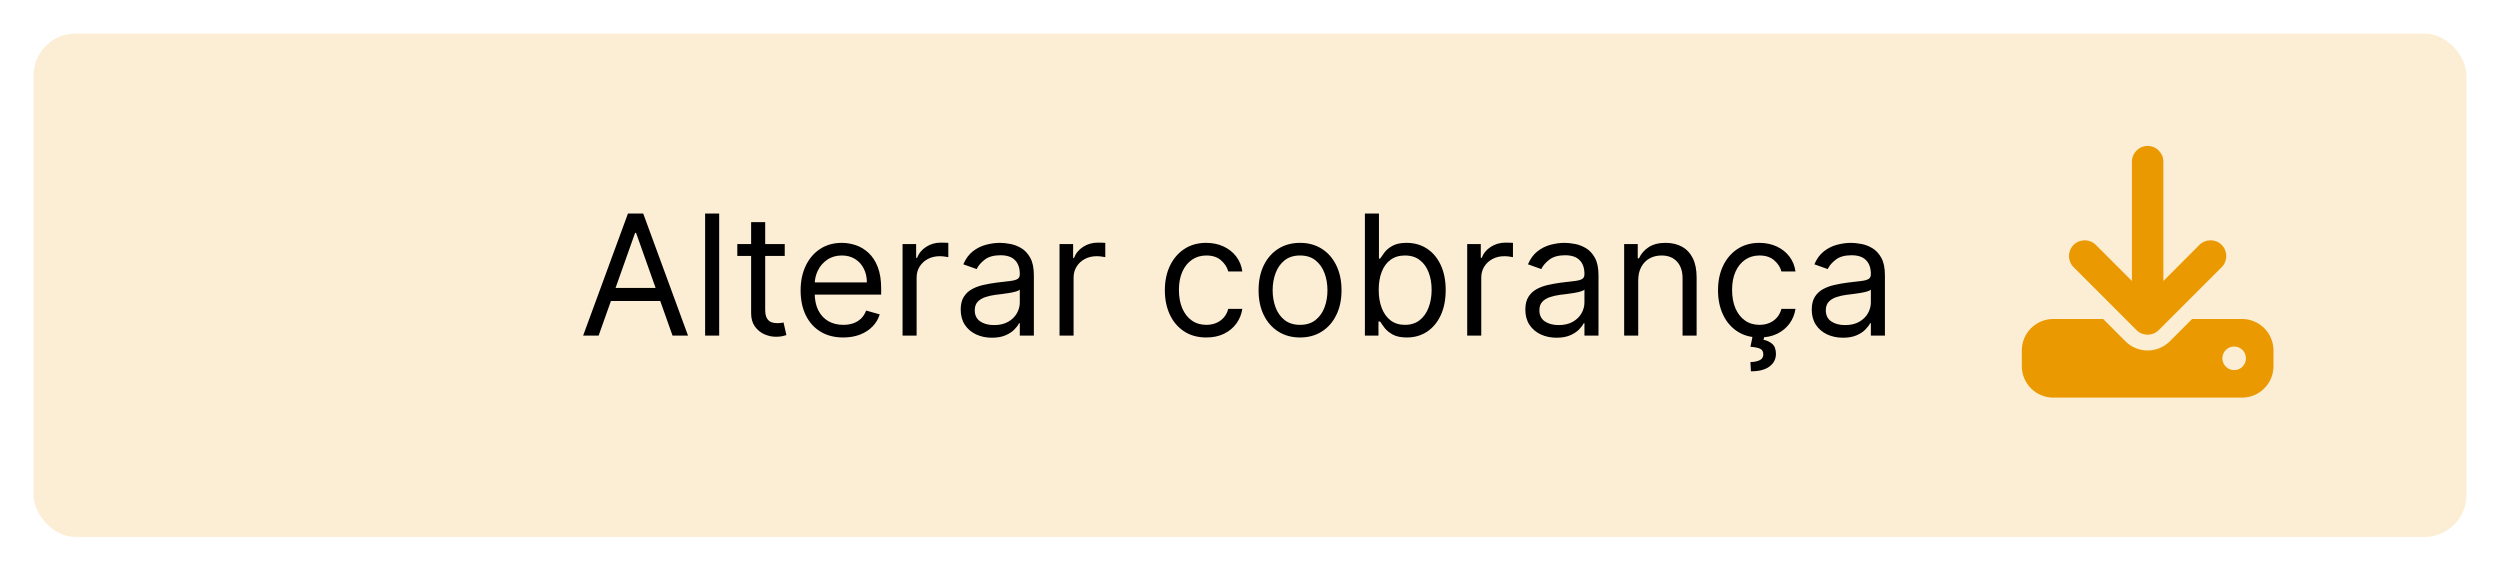 <svg width="298" height="68" viewBox="0 0 298 68" fill="none" xmlns="http://www.w3.org/2000/svg">
<g filter="url(#filter0_d_44_260)">
<rect x="4" y="3" width="290" height="60" rx="5" fill="#FCEED5"/>
</g>
<path d="M257.875 19.273C257.875 18.235 257.037 17.398 256 17.398C254.963 17.398 254.125 18.235 254.125 19.273V33.493L249.824 29.192C249.092 28.46 247.902 28.46 247.17 29.192C246.438 29.925 246.438 31.114 247.17 31.847L254.67 39.347C255.402 40.079 256.592 40.079 257.324 39.347L264.824 31.847C265.557 31.114 265.557 29.925 264.824 29.192C264.092 28.46 262.902 28.46 262.17 29.192L257.875 33.493V19.273ZM244.75 38.023C242.682 38.023 241 39.704 241 41.773V43.648C241 45.716 242.682 47.398 244.75 47.398H267.25C269.318 47.398 271 45.716 271 43.648V41.773C271 39.704 269.318 38.023 267.25 38.023H261.303L258.648 40.677C257.184 42.142 254.811 42.142 253.346 40.677L250.697 38.023H244.75ZM266.312 41.304C266.685 41.304 267.043 41.452 267.307 41.716C267.571 41.979 267.719 42.337 267.719 42.71C267.719 43.083 267.571 43.441 267.307 43.704C267.043 43.968 266.685 44.116 266.312 44.116C265.94 44.116 265.582 43.968 265.318 43.704C265.054 43.441 264.906 43.083 264.906 42.71C264.906 42.337 265.054 41.979 265.318 41.716C265.582 41.452 265.94 41.304 266.312 41.304Z" fill="#EB9900"/>
<path d="M71.358 40H69.511L74.852 25.454H76.671L82.011 40H80.165L75.818 27.756H75.704L71.358 40ZM72.04 34.318H79.483V35.881H72.04V34.318ZM85.726 25.454V40H84.05V25.454H85.726ZM93.54 29.091V30.511H87.887V29.091H93.54ZM89.534 26.477H91.211V36.875C91.211 37.349 91.279 37.704 91.416 37.94C91.559 38.172 91.739 38.329 91.956 38.409C92.179 38.485 92.413 38.523 92.659 38.523C92.844 38.523 92.996 38.513 93.114 38.494C93.232 38.471 93.327 38.452 93.398 38.438L93.739 39.943C93.625 39.986 93.467 40.028 93.263 40.071C93.059 40.118 92.802 40.142 92.489 40.142C92.016 40.142 91.552 40.04 91.097 39.837C90.647 39.633 90.273 39.323 89.975 38.906C89.681 38.49 89.534 37.964 89.534 37.33V26.477ZM100.518 40.227C99.467 40.227 98.56 39.995 97.798 39.531C97.04 39.062 96.456 38.409 96.044 37.571C95.636 36.728 95.433 35.748 95.433 34.631C95.433 33.513 95.636 32.528 96.044 31.676C96.456 30.819 97.028 30.151 97.762 29.673C98.501 29.19 99.363 28.949 100.348 28.949C100.916 28.949 101.477 29.044 102.031 29.233C102.585 29.422 103.089 29.73 103.544 30.156C103.998 30.578 104.36 31.136 104.63 31.832C104.9 32.528 105.035 33.385 105.035 34.403V35.114H96.626V33.665H103.331C103.331 33.049 103.208 32.5 102.961 32.017C102.72 31.534 102.374 31.153 101.924 30.874C101.479 30.594 100.954 30.454 100.348 30.454C99.68 30.454 99.102 30.62 98.615 30.952C98.132 31.278 97.76 31.704 97.5 32.23C97.239 32.756 97.109 33.319 97.109 33.92V34.886C97.109 35.71 97.251 36.409 97.535 36.981C97.824 37.55 98.224 37.983 98.735 38.281C99.247 38.575 99.841 38.722 100.518 38.722C100.958 38.722 101.356 38.66 101.711 38.537C102.071 38.409 102.381 38.22 102.642 37.969C102.902 37.713 103.103 37.396 103.245 37.017L104.865 37.472C104.694 38.021 104.408 38.504 104.005 38.92C103.603 39.332 103.106 39.654 102.514 39.886C101.922 40.114 101.257 40.227 100.518 40.227ZM107.585 40V29.091H109.204V30.739H109.318C109.517 30.199 109.877 29.761 110.397 29.425C110.918 29.088 111.505 28.921 112.159 28.921C112.282 28.921 112.436 28.923 112.62 28.928C112.805 28.932 112.945 28.939 113.039 28.949V30.653C112.983 30.639 112.852 30.618 112.649 30.59C112.45 30.556 112.239 30.54 112.017 30.54C111.486 30.54 111.013 30.651 110.596 30.874C110.184 31.091 109.858 31.394 109.616 31.783C109.379 32.166 109.261 32.604 109.261 33.097V40H107.585ZM118.237 40.256C117.545 40.256 116.918 40.126 116.354 39.865C115.791 39.6 115.344 39.219 115.012 38.722C114.681 38.22 114.515 37.614 114.515 36.903C114.515 36.278 114.638 35.772 114.884 35.383C115.13 34.99 115.46 34.683 115.871 34.46C116.283 34.238 116.738 34.072 117.235 33.963C117.737 33.849 118.241 33.76 118.748 33.693C119.411 33.608 119.948 33.544 120.36 33.501C120.777 33.454 121.08 33.376 121.269 33.267C121.463 33.158 121.56 32.969 121.56 32.699V32.642C121.56 31.941 121.369 31.397 120.985 31.009C120.606 30.62 120.031 30.426 119.259 30.426C118.459 30.426 117.832 30.601 117.377 30.952C116.923 31.302 116.603 31.676 116.418 32.074L114.827 31.506C115.112 30.843 115.49 30.327 115.964 29.957C116.442 29.583 116.963 29.323 117.526 29.176C118.094 29.025 118.653 28.949 119.202 28.949C119.553 28.949 119.955 28.991 120.41 29.077C120.869 29.157 121.312 29.325 121.738 29.581C122.169 29.837 122.526 30.223 122.81 30.739C123.094 31.255 123.237 31.946 123.237 32.812V40H121.56V38.523H121.475C121.362 38.76 121.172 39.013 120.907 39.283C120.642 39.553 120.289 39.782 119.849 39.972C119.408 40.161 118.871 40.256 118.237 40.256ZM118.492 38.75C119.155 38.75 119.714 38.62 120.168 38.359C120.628 38.099 120.973 37.763 121.205 37.351C121.442 36.939 121.56 36.506 121.56 36.051V34.517C121.489 34.602 121.333 34.68 121.092 34.751C120.855 34.818 120.58 34.877 120.268 34.929C119.96 34.976 119.659 35.019 119.366 35.057C119.077 35.09 118.843 35.118 118.663 35.142C118.227 35.199 117.82 35.291 117.441 35.419C117.067 35.542 116.764 35.729 116.532 35.98C116.305 36.226 116.191 36.562 116.191 36.989C116.191 37.571 116.406 38.011 116.837 38.31C117.273 38.603 117.825 38.75 118.492 38.75ZM126.296 40V29.091H127.915V30.739H128.029C128.228 30.199 128.587 29.761 129.108 29.425C129.629 29.088 130.216 28.921 130.87 28.921C130.993 28.921 131.147 28.923 131.331 28.928C131.516 28.932 131.656 28.939 131.75 28.949V30.653C131.694 30.639 131.563 30.618 131.36 30.59C131.161 30.556 130.95 30.54 130.728 30.54C130.197 30.54 129.724 30.651 129.307 30.874C128.895 31.091 128.569 31.394 128.327 31.783C128.09 32.166 127.972 32.604 127.972 33.097V40H126.296ZM143.794 40.227C142.771 40.227 141.891 39.986 141.152 39.503C140.413 39.02 139.845 38.355 139.447 37.507C139.05 36.66 138.851 35.691 138.851 34.602C138.851 33.494 139.054 32.517 139.462 31.669C139.874 30.817 140.446 30.151 141.18 29.673C141.919 29.19 142.781 28.949 143.766 28.949C144.533 28.949 145.224 29.091 145.839 29.375C146.455 29.659 146.959 30.057 147.352 30.568C147.745 31.079 147.989 31.676 148.084 32.358H146.408C146.28 31.861 145.996 31.421 145.555 31.037C145.12 30.649 144.533 30.454 143.794 30.454C143.141 30.454 142.568 30.625 142.075 30.966C141.588 31.302 141.206 31.778 140.932 32.394C140.662 33.004 140.527 33.722 140.527 34.545C140.527 35.388 140.66 36.122 140.925 36.747C141.195 37.372 141.573 37.858 142.061 38.203C142.554 38.549 143.131 38.722 143.794 38.722C144.23 38.722 144.625 38.646 144.98 38.494C145.335 38.343 145.636 38.125 145.882 37.841C146.128 37.557 146.304 37.216 146.408 36.818H148.084C147.989 37.462 147.755 38.042 147.381 38.558C147.011 39.07 146.521 39.477 145.911 39.78C145.304 40.078 144.599 40.227 143.794 40.227ZM154.966 40.227C153.981 40.227 153.117 39.993 152.374 39.524C151.635 39.055 151.057 38.4 150.641 37.557C150.229 36.714 150.023 35.729 150.023 34.602C150.023 33.466 150.229 32.474 150.641 31.626C151.057 30.779 151.635 30.121 152.374 29.652C153.117 29.183 153.981 28.949 154.966 28.949C155.951 28.949 156.813 29.183 157.551 29.652C158.295 30.121 158.872 30.779 159.284 31.626C159.701 32.474 159.909 33.466 159.909 34.602C159.909 35.729 159.701 36.714 159.284 37.557C158.872 38.4 158.295 39.055 157.551 39.524C156.813 39.993 155.951 40.227 154.966 40.227ZM154.966 38.722C155.714 38.722 156.33 38.53 156.812 38.146C157.295 37.763 157.653 37.258 157.885 36.633C158.117 36.008 158.233 35.331 158.233 34.602C158.233 33.873 158.117 33.194 157.885 32.564C157.653 31.934 157.295 31.425 156.812 31.037C156.33 30.649 155.714 30.454 154.966 30.454C154.218 30.454 153.602 30.649 153.119 31.037C152.636 31.425 152.279 31.934 152.047 32.564C151.815 33.194 151.699 33.873 151.699 34.602C151.699 35.331 151.815 36.008 152.047 36.633C152.279 37.258 152.636 37.763 153.119 38.146C153.602 38.53 154.218 38.722 154.966 38.722ZM162.695 40V25.454H164.371V30.824H164.513C164.636 30.634 164.807 30.393 165.025 30.099C165.247 29.801 165.564 29.536 165.976 29.304C166.393 29.067 166.956 28.949 167.667 28.949C168.585 28.949 169.395 29.178 170.096 29.638C170.796 30.097 171.343 30.748 171.736 31.591C172.129 32.434 172.326 33.428 172.326 34.574C172.326 35.729 172.129 36.731 171.736 37.578C171.343 38.421 170.799 39.074 170.103 39.538C169.407 39.998 168.604 40.227 167.695 40.227C166.994 40.227 166.433 40.111 166.012 39.879C165.59 39.642 165.266 39.375 165.039 39.077C164.811 38.774 164.636 38.523 164.513 38.324H164.314V40H162.695ZM164.343 34.545C164.343 35.369 164.463 36.096 164.705 36.726C164.946 37.351 165.299 37.841 165.763 38.196C166.227 38.546 166.795 38.722 167.468 38.722C168.168 38.722 168.753 38.537 169.222 38.168C169.695 37.794 170.051 37.292 170.287 36.662C170.529 36.028 170.65 35.322 170.65 34.545C170.65 33.778 170.531 33.087 170.294 32.472C170.062 31.851 169.71 31.361 169.236 31.001C168.767 30.637 168.178 30.454 167.468 30.454C166.786 30.454 166.213 30.627 165.749 30.973C165.285 31.314 164.935 31.792 164.698 32.408C164.461 33.019 164.343 33.731 164.343 34.545ZM174.89 40V29.091H176.509V30.739H176.623C176.821 30.199 177.181 29.761 177.702 29.425C178.223 29.088 178.81 28.921 179.463 28.921C179.587 28.921 179.74 28.923 179.925 28.928C180.11 28.932 180.249 28.939 180.344 28.949V30.653C180.287 30.639 180.157 30.618 179.953 30.59C179.755 30.556 179.544 30.54 179.321 30.54C178.791 30.54 178.318 30.651 177.901 30.874C177.489 31.091 177.162 31.394 176.921 31.783C176.684 32.166 176.566 32.604 176.566 33.097V40H174.89ZM185.541 40.256C184.85 40.256 184.223 40.126 183.659 39.865C183.096 39.6 182.648 39.219 182.317 38.722C181.985 38.22 181.82 37.614 181.82 36.903C181.82 36.278 181.943 35.772 182.189 35.383C182.435 34.99 182.764 34.683 183.176 34.46C183.588 34.238 184.043 34.072 184.54 33.963C185.042 33.849 185.546 33.76 186.053 33.693C186.715 33.608 187.253 33.544 187.665 33.501C188.081 33.454 188.384 33.376 188.574 33.267C188.768 33.158 188.865 32.969 188.865 32.699V32.642C188.865 31.941 188.673 31.397 188.29 31.009C187.911 30.62 187.336 30.426 186.564 30.426C185.764 30.426 185.136 30.601 184.682 30.952C184.227 31.302 183.908 31.676 183.723 32.074L182.132 31.506C182.416 30.843 182.795 30.327 183.268 29.957C183.747 29.583 184.268 29.323 184.831 29.176C185.399 29.025 185.958 28.949 186.507 28.949C186.857 28.949 187.26 28.991 187.714 29.077C188.174 29.157 188.616 29.325 189.043 29.581C189.473 29.837 189.831 30.223 190.115 30.739C190.399 31.255 190.541 31.946 190.541 32.812V40H188.865V38.523H188.78C188.666 38.76 188.477 39.013 188.212 39.283C187.946 39.553 187.594 39.782 187.153 39.972C186.713 40.161 186.176 40.256 185.541 40.256ZM185.797 38.75C186.46 38.75 187.018 38.62 187.473 38.359C187.932 38.099 188.278 37.763 188.51 37.351C188.747 36.939 188.865 36.506 188.865 36.051V34.517C188.794 34.602 188.638 34.68 188.396 34.751C188.16 34.818 187.885 34.877 187.572 34.929C187.265 34.976 186.964 35.019 186.67 35.057C186.382 35.09 186.147 35.118 185.967 35.142C185.532 35.199 185.125 35.291 184.746 35.419C184.372 35.542 184.069 35.729 183.837 35.98C183.609 36.226 183.496 36.562 183.496 36.989C183.496 37.571 183.711 38.011 184.142 38.31C184.578 38.603 185.129 38.75 185.797 38.75ZM195.277 33.438V40H193.6V29.091H195.22V30.796H195.362C195.618 30.241 196.006 29.796 196.527 29.46C197.047 29.119 197.72 28.949 198.544 28.949C199.282 28.949 199.929 29.1 200.483 29.403C201.037 29.702 201.467 30.156 201.775 30.767C202.083 31.373 202.237 32.14 202.237 33.068V40H200.561V33.182C200.561 32.325 200.338 31.657 199.893 31.179C199.448 30.696 198.837 30.454 198.061 30.454C197.526 30.454 197.047 30.57 196.626 30.803C196.209 31.035 195.88 31.373 195.639 31.818C195.397 32.263 195.277 32.803 195.277 33.438ZM209.732 40.227C208.709 40.227 207.828 39.986 207.089 39.503C206.351 39.02 205.783 38.355 205.385 37.507C204.987 36.66 204.788 35.691 204.788 34.602C204.788 33.494 204.992 32.517 205.399 31.669C205.811 30.817 206.384 30.151 207.118 29.673C207.857 29.19 208.718 28.949 209.703 28.949C210.47 28.949 211.161 29.091 211.777 29.375C212.393 29.659 212.897 30.057 213.29 30.568C213.683 31.079 213.927 31.676 214.021 32.358H212.345C212.217 31.861 211.933 31.421 211.493 31.037C211.057 30.649 210.47 30.454 209.732 30.454C209.078 30.454 208.505 30.625 208.013 30.966C207.525 31.302 207.144 31.778 206.869 32.394C206.599 33.004 206.464 33.722 206.464 34.545C206.464 35.388 206.597 36.122 206.862 36.747C207.132 37.372 207.511 37.858 207.999 38.203C208.491 38.549 209.069 38.722 209.732 38.722C210.167 38.722 210.562 38.646 210.918 38.494C211.273 38.343 211.573 38.125 211.82 37.841C212.066 37.557 212.241 37.216 212.345 36.818H214.021C213.927 37.462 213.692 38.042 213.318 38.558C212.949 39.07 212.459 39.477 211.848 39.78C211.242 40.078 210.536 40.227 209.732 40.227ZM208.936 39.943H210.328L210.214 40.511C210.584 40.568 210.922 40.722 211.23 40.973C211.538 41.229 211.692 41.633 211.692 42.188C211.692 42.798 211.438 43.295 210.932 43.679C210.43 44.067 209.689 44.261 208.709 44.261L208.652 43.153C209.092 43.153 209.457 43.082 209.746 42.94C210.039 42.803 210.186 42.571 210.186 42.244C210.186 41.918 210.065 41.695 209.824 41.577C209.582 41.458 209.192 41.378 208.652 41.335L208.936 39.943ZM219.682 40.256C218.991 40.256 218.363 40.126 217.8 39.865C217.236 39.6 216.789 39.219 216.457 38.722C216.126 38.22 215.96 37.614 215.96 36.903C215.96 36.278 216.083 35.772 216.33 35.383C216.576 34.99 216.905 34.683 217.317 34.46C217.729 34.238 218.183 34.072 218.68 33.963C219.182 33.849 219.687 33.76 220.193 33.693C220.856 33.608 221.393 33.544 221.805 33.501C222.222 33.454 222.525 33.376 222.714 33.267C222.909 33.158 223.006 32.969 223.006 32.699V32.642C223.006 31.941 222.814 31.397 222.43 31.009C222.052 30.62 221.476 30.426 220.705 30.426C219.904 30.426 219.277 30.601 218.822 30.952C218.368 31.302 218.048 31.676 217.864 32.074L216.273 31.506C216.557 30.843 216.936 30.327 217.409 29.957C217.887 29.583 218.408 29.323 218.972 29.176C219.54 29.025 220.098 28.949 220.648 28.949C220.998 28.949 221.401 28.991 221.855 29.077C222.314 29.157 222.757 29.325 223.183 29.581C223.614 29.837 223.972 30.223 224.256 30.739C224.54 31.255 224.682 31.946 224.682 32.812V40H223.006V38.523H222.92C222.807 38.76 222.617 39.013 222.352 39.283C222.087 39.553 221.734 39.782 221.294 39.972C220.854 40.161 220.316 40.256 219.682 40.256ZM219.938 38.75C220.6 38.75 221.159 38.62 221.614 38.359C222.073 38.099 222.419 37.763 222.651 37.351C222.887 36.939 223.006 36.506 223.006 36.051V34.517C222.935 34.602 222.778 34.68 222.537 34.751C222.3 34.818 222.026 34.877 221.713 34.929C221.405 34.976 221.105 35.019 220.811 35.057C220.522 35.09 220.288 35.118 220.108 35.142C219.672 35.199 219.265 35.291 218.886 35.419C218.512 35.542 218.209 35.729 217.977 35.98C217.75 36.226 217.636 36.562 217.636 36.989C217.636 37.571 217.852 38.011 218.283 38.31C218.718 38.603 219.27 38.75 219.938 38.75Z" fill="black"/>
<defs>
<filter id="filter0_d_44_260" x="0" y="0" width="298" height="68" filterUnits="userSpaceOnUse" color-interpolation-filters="sRGB">
<feFlood flood-opacity="0" result="BackgroundImageFix"/>
<feColorMatrix in="SourceAlpha" type="matrix" values="0 0 0 0 0 0 0 0 0 0 0 0 0 0 0 0 0 0 127 0" result="hardAlpha"/>
<feOffset dy="1"/>
<feGaussianBlur stdDeviation="2"/>
<feComposite in2="hardAlpha" operator="out"/>
<feColorMatrix type="matrix" values="0 0 0 0 0 0 0 0 0 0 0 0 0 0 0 0 0 0 0.25 0"/>
<feBlend mode="normal" in2="BackgroundImageFix" result="effect1_dropShadow_44_260"/>
<feBlend mode="normal" in="SourceGraphic" in2="effect1_dropShadow_44_260" result="shape"/>
</filter>
</defs>
</svg>
